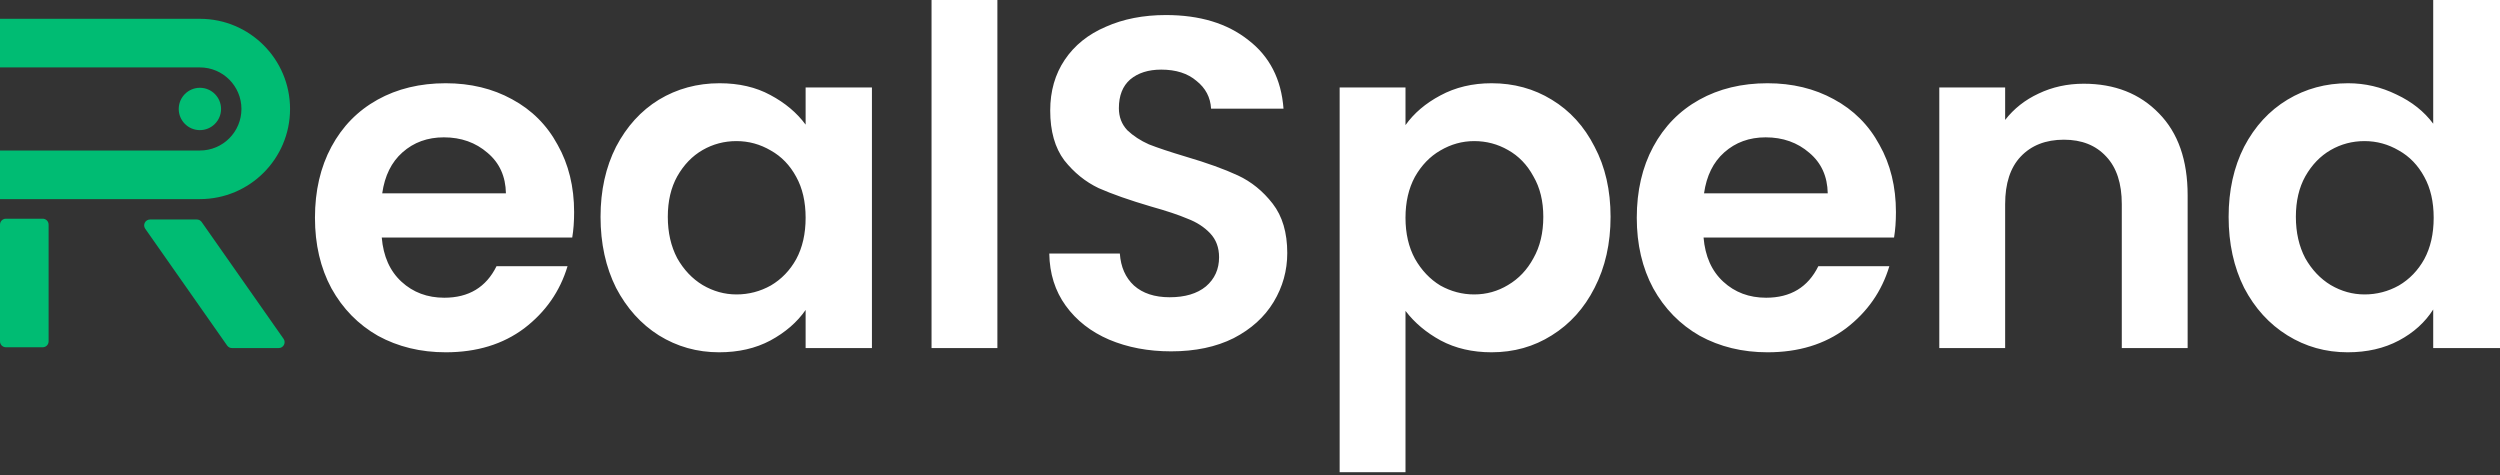 <svg width="221" height="42" viewBox="0 0 221 42" fill="none" xmlns="http://www.w3.org/2000/svg">
<rect x="0" y="0" width="221" height="42" fill="#333333" stroke="none"/>
<g clip-path="url(#clip0_4004_2155)">
<path fill-rule="evenodd" clip-rule="evenodd" d="M0 1.663H17.671C22.072 1.663 25.64 5.231 25.64 9.632C25.64 14.034 22.072 17.601 17.671 17.601H0V13.305H17.671C19.699 13.305 21.343 11.661 21.343 9.632C21.343 7.604 19.699 5.96 17.671 5.96H0V1.663ZM17.671 11.503C18.704 11.503 19.542 10.666 19.542 9.632C19.542 8.599 18.704 7.761 17.671 7.761C16.637 7.761 15.8 8.599 15.8 9.632C15.8 10.666 16.637 11.503 17.671 11.503ZM0 19.854C0 19.567 0.233 19.334 0.52 19.334H3.777C4.064 19.334 4.296 19.567 4.296 19.854V30.179C4.296 30.465 4.064 30.698 3.777 30.698H0.52C0.233 30.698 0 30.465 0 30.179V19.854ZM13.265 19.403C12.844 19.403 12.598 19.877 12.839 20.221L20.079 30.546C20.177 30.685 20.335 30.768 20.505 30.768H24.64C25.061 30.768 25.308 30.294 25.066 29.95L17.826 19.624C17.729 19.486 17.57 19.403 17.4 19.403H13.265Z" fill="#00BC73"/>
<path d="M50.752 18.752C50.752 19.583 50.697 20.331 50.586 20.997H33.747C33.886 22.66 34.468 23.963 35.493 24.905C36.519 25.848 37.78 26.319 39.277 26.319C41.439 26.319 42.977 25.39 43.892 23.533H50.17C49.505 25.75 48.23 27.58 46.345 29.021C44.46 30.435 42.146 31.142 39.402 31.142C37.184 31.142 35.188 30.657 33.414 29.687C31.668 28.689 30.296 27.289 29.298 25.487C28.328 23.686 27.843 21.607 27.843 19.25C27.843 16.867 28.328 14.774 29.298 12.972C30.268 11.171 31.627 9.785 33.373 8.814C35.119 7.844 37.129 7.359 39.402 7.359C41.591 7.359 43.546 7.83 45.264 8.773C47.01 9.715 48.355 11.06 49.297 12.806C50.267 14.524 50.752 16.506 50.752 18.752ZM44.724 17.088C44.696 15.592 44.155 14.4 43.102 13.513C42.049 12.598 40.76 12.141 39.235 12.141C37.794 12.141 36.574 12.584 35.577 13.471C34.606 14.331 34.01 15.536 33.789 17.088H44.724ZM53.088 19.167C53.088 16.839 53.546 14.774 54.46 12.972C55.403 11.171 56.664 9.785 58.244 8.814C59.852 7.844 61.64 7.359 63.608 7.359C65.326 7.359 66.823 7.706 68.098 8.399C69.401 9.092 70.441 9.965 71.217 11.018V7.733H77.079V30.768H71.217V27.4C70.468 28.481 69.429 29.382 68.098 30.102C66.796 30.795 65.285 31.142 63.566 31.142C61.626 31.142 59.852 30.643 58.244 29.645C56.664 28.647 55.403 27.247 54.46 25.446C53.546 23.616 53.088 21.523 53.088 19.167ZM71.217 19.25C71.217 17.837 70.939 16.631 70.385 15.633C69.831 14.608 69.082 13.832 68.14 13.305C67.197 12.751 66.186 12.473 65.105 12.473C64.024 12.473 63.026 12.737 62.111 13.263C61.196 13.79 60.448 14.566 59.866 15.592C59.312 16.59 59.034 17.781 59.034 19.167C59.034 20.553 59.312 21.773 59.866 22.826C60.448 23.852 61.196 24.642 62.111 25.196C63.053 25.75 64.051 26.028 65.105 26.028C66.186 26.028 67.197 25.764 68.14 25.238C69.082 24.683 69.831 23.907 70.385 22.909C70.939 21.884 71.217 20.664 71.217 19.25ZM88.169 0V30.768H82.348V0H88.169ZM103.525 31.059C101.501 31.059 99.672 30.712 98.036 30.019C96.429 29.326 95.154 28.328 94.211 27.026C93.269 25.723 92.784 24.184 92.756 22.41H98.993C99.076 23.602 99.492 24.545 100.24 25.238C101.016 25.931 102.069 26.277 103.4 26.277C104.758 26.277 105.825 25.958 106.601 25.321C107.378 24.656 107.766 23.796 107.766 22.743C107.766 21.884 107.502 21.177 106.976 20.623C106.449 20.068 105.784 19.639 104.98 19.334C104.204 19.001 103.123 18.641 101.737 18.253C99.852 17.698 98.314 17.158 97.122 16.631C95.957 16.077 94.946 15.259 94.087 14.178C93.255 13.069 92.839 11.6 92.839 9.771C92.839 8.052 93.269 6.555 94.128 5.28C94.987 4.005 96.193 3.035 97.745 2.37C99.298 1.677 101.072 1.33 103.067 1.33C106.061 1.33 108.486 2.065 110.343 3.534C112.228 4.975 113.268 6.999 113.462 9.604H107.059C107.003 8.607 106.574 7.789 105.77 7.151C104.994 6.486 103.954 6.154 102.652 6.154C101.515 6.154 100.6 6.445 99.907 7.027C99.242 7.609 98.909 8.454 98.909 9.563C98.909 10.339 99.159 10.99 99.658 11.517C100.185 12.016 100.822 12.432 101.57 12.764C102.347 13.069 103.428 13.43 104.814 13.845C106.698 14.4 108.237 14.954 109.429 15.508C110.621 16.063 111.646 16.894 112.505 18.003C113.365 19.112 113.794 20.567 113.794 22.369C113.794 23.921 113.392 25.363 112.589 26.693C111.785 28.023 110.607 29.091 109.054 29.894C107.502 30.671 105.659 31.059 103.525 31.059ZM124.246 11.06C124.994 10.006 126.02 9.133 127.323 8.44C128.653 7.72 130.164 7.359 131.855 7.359C133.823 7.359 135.597 7.844 137.177 8.814C138.784 9.785 140.046 11.171 140.96 12.972C141.903 14.746 142.374 16.811 142.374 19.167C142.374 21.523 141.903 23.616 140.96 25.446C140.046 27.247 138.784 28.647 137.177 29.645C135.597 30.643 133.823 31.142 131.855 31.142C130.164 31.142 128.667 30.795 127.364 30.102C126.089 29.409 125.05 28.536 124.246 27.483V41.744H118.425V7.733H124.246V11.06ZM136.428 19.167C136.428 17.781 136.137 16.59 135.555 15.592C135.001 14.566 134.252 13.79 133.31 13.263C132.395 12.737 131.397 12.473 130.316 12.473C129.263 12.473 128.265 12.751 127.323 13.305C126.408 13.832 125.66 14.608 125.078 15.633C124.523 16.659 124.246 17.865 124.246 19.25C124.246 20.636 124.523 21.842 125.078 22.868C125.66 23.893 126.408 24.683 127.323 25.238C128.265 25.764 129.263 26.028 130.316 26.028C131.397 26.028 132.395 25.75 133.31 25.196C134.252 24.642 135.001 23.852 135.555 22.826C136.137 21.801 136.428 20.581 136.428 19.167ZM167.601 18.752C167.601 19.583 167.545 20.331 167.434 20.997H150.595C150.734 22.66 151.316 23.963 152.341 24.905C153.367 25.848 154.628 26.319 156.125 26.319C158.287 26.319 159.825 25.39 160.74 23.533H167.018C166.353 25.75 165.078 27.58 163.193 29.021C161.308 30.435 158.994 31.142 156.25 31.142C154.032 31.142 152.037 30.657 150.263 29.687C148.516 28.689 147.144 27.289 146.146 25.487C145.176 23.686 144.691 21.607 144.691 19.25C144.691 16.867 145.176 14.774 146.146 12.972C147.117 11.171 148.475 9.785 150.221 8.814C151.967 7.844 153.977 7.359 156.25 7.359C158.44 7.359 160.394 7.83 162.112 8.773C163.859 9.715 165.203 11.06 166.145 12.806C167.115 14.524 167.601 16.506 167.601 18.752ZM161.572 17.088C161.544 15.592 161.004 14.4 159.95 13.513C158.897 12.598 157.608 12.141 156.083 12.141C154.642 12.141 153.423 12.584 152.425 13.471C151.454 14.331 150.859 15.536 150.637 17.088H161.572ZM184.198 7.401C186.942 7.401 189.16 8.274 190.85 10.02C192.541 11.739 193.387 14.15 193.387 17.255V30.768H187.566V18.045C187.566 16.215 187.108 14.816 186.194 13.845C185.279 12.848 184.032 12.349 182.452 12.349C180.844 12.349 179.569 12.848 178.627 13.845C177.712 14.816 177.255 16.215 177.255 18.045V30.768H171.434V7.733H177.255V10.602C178.031 9.604 179.015 8.828 180.207 8.274C181.426 7.692 182.757 7.401 184.198 7.401ZM197.01 19.167C197.01 16.839 197.467 14.774 198.382 12.972C199.324 11.171 200.599 9.785 202.207 8.814C203.814 7.844 205.602 7.359 207.57 7.359C209.067 7.359 210.495 7.692 211.853 8.357C213.211 8.995 214.292 9.854 215.096 10.935V0H221V30.768H215.096V27.358C214.375 28.495 213.363 29.409 212.061 30.102C210.758 30.795 209.247 31.142 207.529 31.142C205.588 31.142 203.814 30.643 202.207 29.645C200.599 28.647 199.324 27.247 198.382 25.446C197.467 23.616 197.01 21.523 197.01 19.167ZM215.137 19.25C215.137 17.837 214.86 16.631 214.306 15.633C213.752 14.608 213.003 13.832 212.061 13.305C211.118 12.751 210.107 12.473 209.026 12.473C207.944 12.473 206.947 12.737 206.032 13.263C205.117 13.79 204.369 14.566 203.787 15.592C203.232 16.59 202.955 17.781 202.955 19.167C202.955 20.553 203.232 21.773 203.787 22.826C204.369 23.852 205.117 24.642 206.032 25.196C206.974 25.75 207.972 26.028 209.026 26.028C210.107 26.028 211.118 25.764 212.061 25.238C213.003 24.683 213.752 23.907 214.306 22.909C214.86 21.884 215.137 20.664 215.137 19.25Z" fill="white"/>
</g>
<defs>
<clipPath id="clip0_4004_2155">
<rect width="221" height="41.744" fill="white"/>
</clipPath>
</defs>
</svg>
